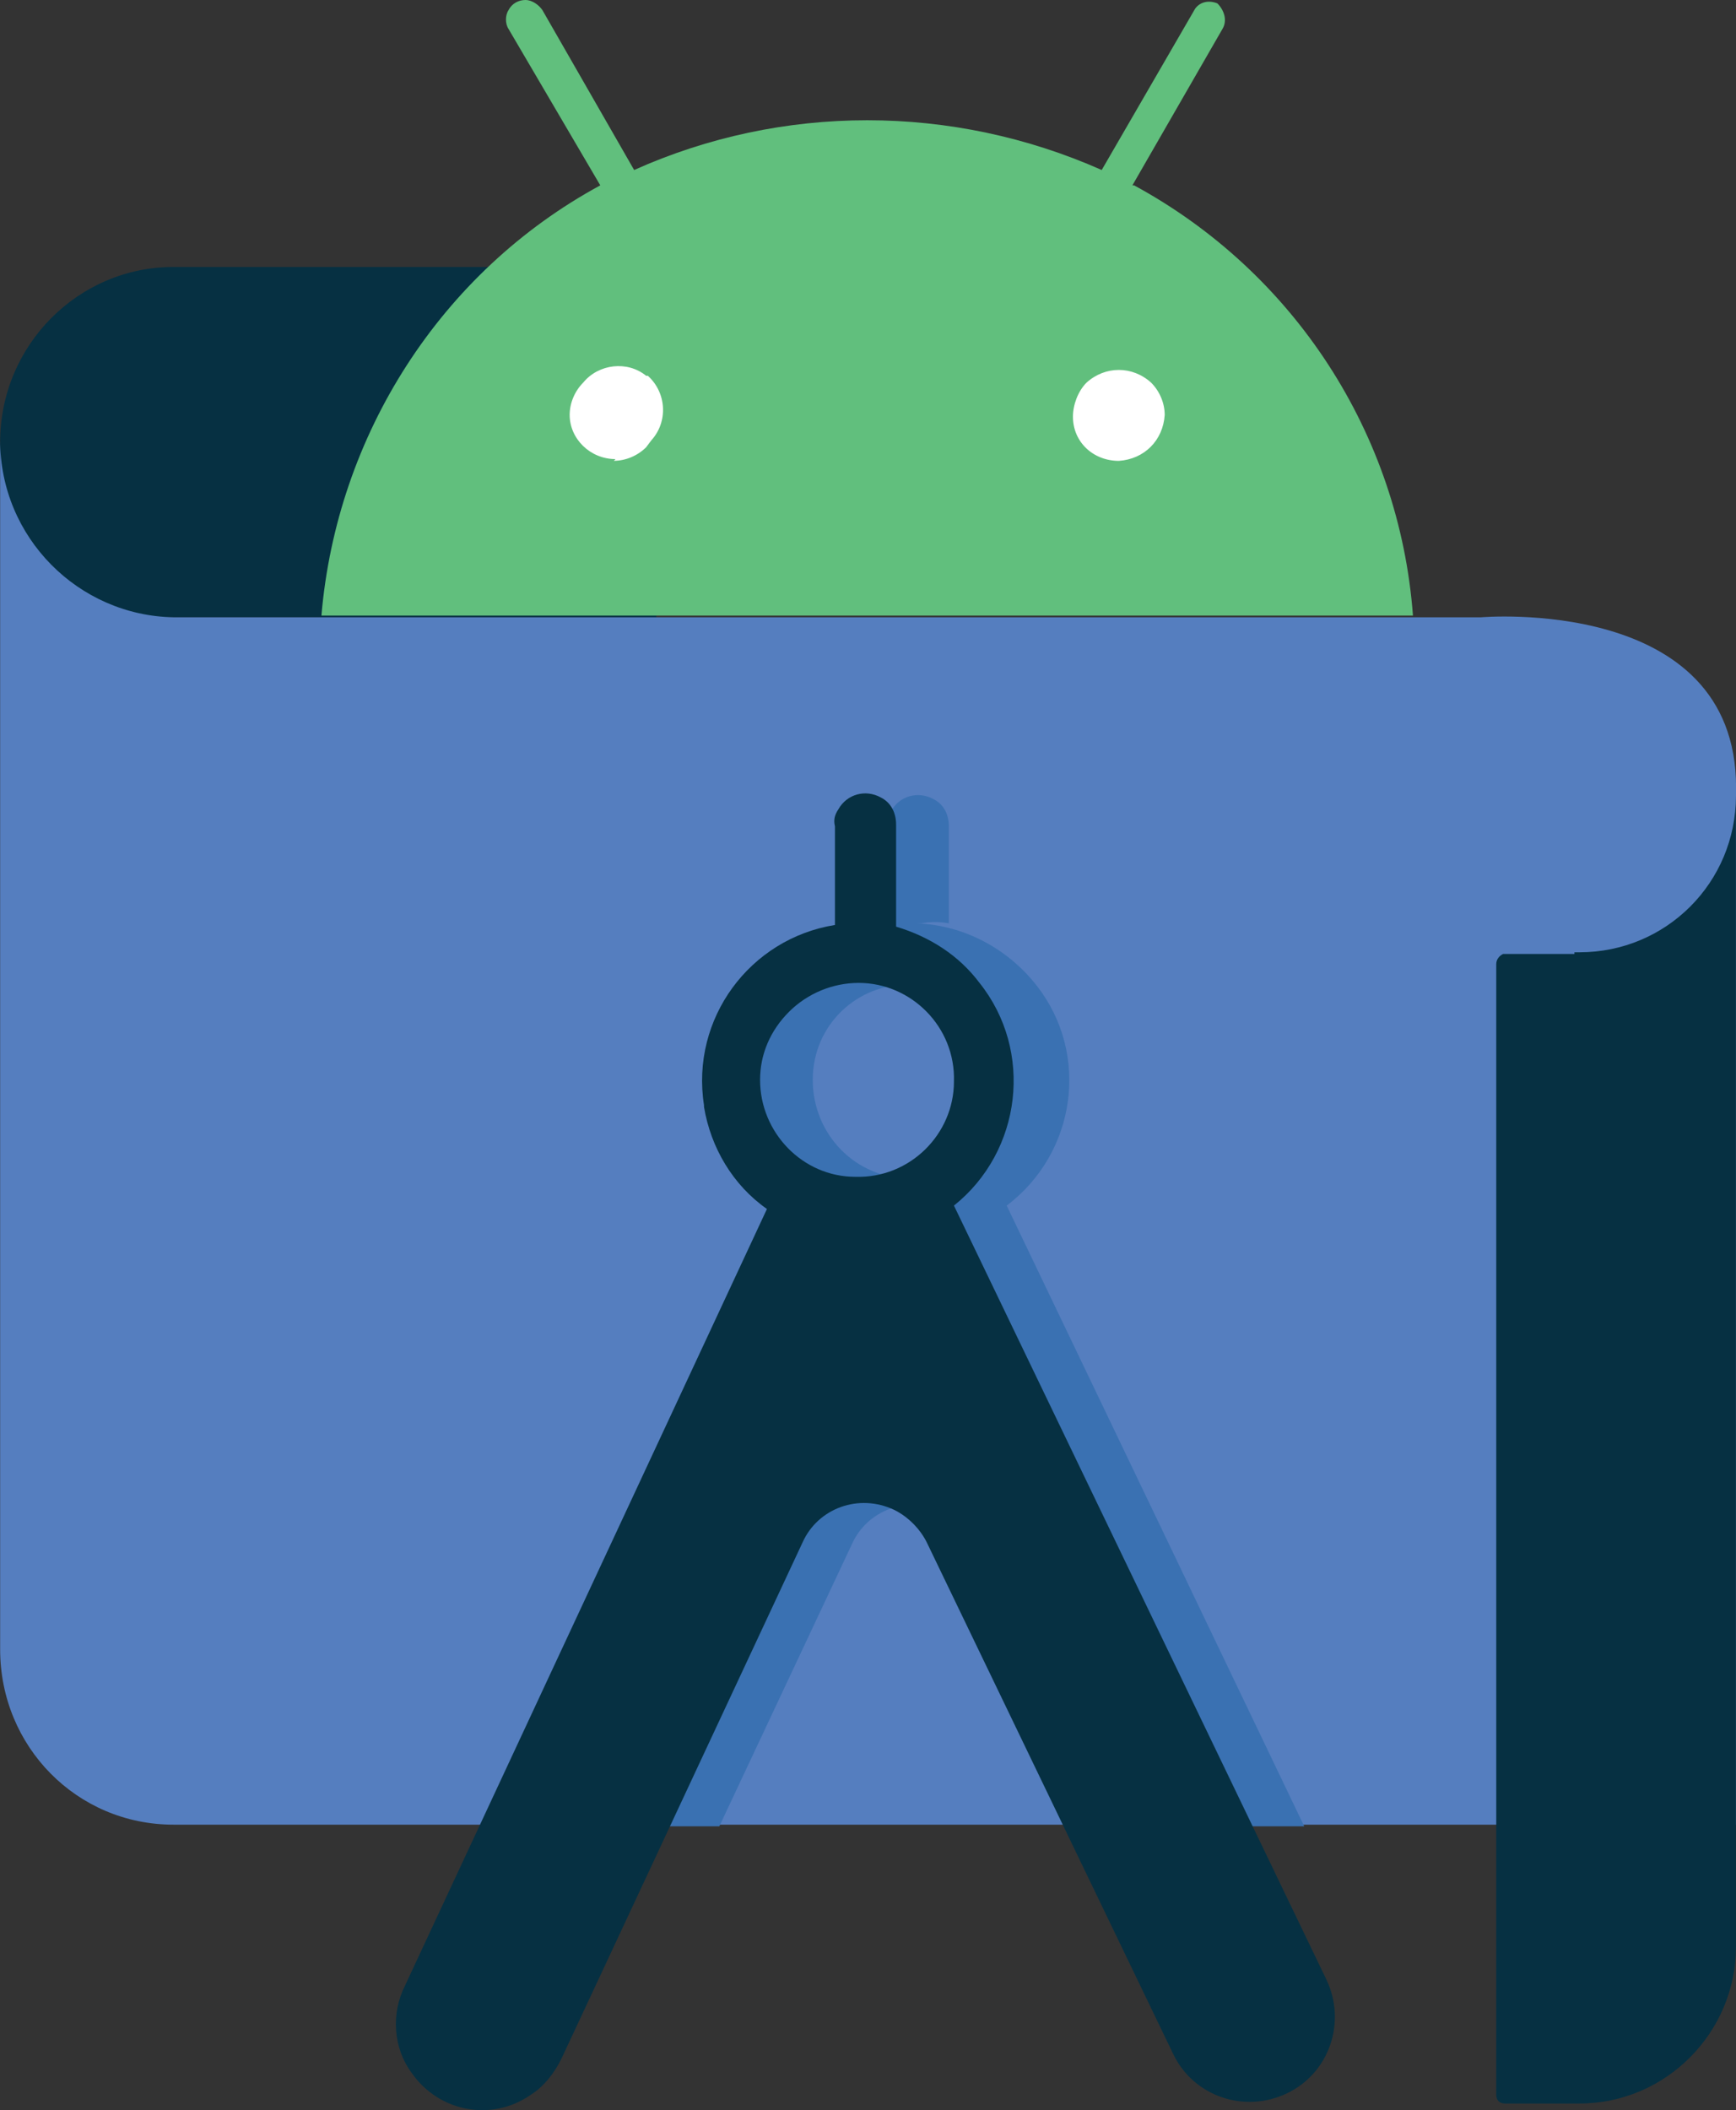<?xml version="1.0" encoding="UTF-8"?>
<svg id="Layer_2" data-name="Layer 2" xmlns="http://www.w3.org/2000/svg" viewBox="0 0 235.32 286">
  <rect x="0" y="0" width="235.32" height="286" fill="#333333" stroke="none"/>
  <defs>
    <style>
      .cls-1 {
        fill: #557ebf;
      }

      .cls-1, .cls-2, .cls-3, .cls-4, .cls-5 {
        stroke-width: 0px;
      }

      .cls-2 {
        fill: #3a71b2;
      }

      .cls-3 {
        fill: #61bf7d;
      }

      .cls-4 {
        fill: #063042;
      }

      .cls-5 {
        fill: #fff;
      }
    </style>
  </defs>
  <g id="Layer_1-2" data-name="Layer 1">
    <path class="cls-4" d="M88.28,36.18H23.52C10.62,36.18.02,46.78.02,59.92c-.46,12.68,9.68,23.28,22.35,23.74h66.6s-.69-47.48-.69-47.48Z"/>
    <path class="cls-1" d="M235.09,247.29H23.52C10.39,247.29.02,236.68.02,223.55V59.69c0,13.14,10.6,23.74,23.51,23.97h177.23s34.57-3,34.57,23.05v140.58h-.23Z"/>
    <path class="cls-2" d="M136.45,163.4c9.45-7.14,11.29-20.51,4.15-29.73-3.92-5.07-9.91-8.3-16.36-8.53h.69c1.15-.23,2.54-.23,3.69,0v-13.14c0-1.61-.69-3-2.07-3.69-2.07-1.15-4.61-.46-5.76,1.61-.46.69-.69,1.38-.46,2.3v13.37c-11.52,1.84-19.59,12.68-17.75,24.43v.23c.92,5.53,3.92,10.6,8.53,13.83l-38.95,83.43h25.35l17.98-38.26c2.07-4.61,7.61-6.68,12.44-4.38,1.84.92,3.46,2.54,4.38,4.38l18.67,38.26h25.81l-40.33-84.12ZM123.31,159.71c-7.37,0-13.14-5.99-13.14-13.37s5.99-13.14,13.37-12.91c3.46,0,6.45,1.38,8.99,3.69,5.3,5.07,5.3,13.37.23,18.67-2.3,2.3-5.76,3.92-9.45,3.92Z"/>
    <path class="cls-5" d="M74.22,47.71h90.8v16.59h-90.8v-16.59Z"/>
    <path class="cls-4" d="M116.4,133.21c7.14,0,13.14,5.99,12.91,13.37,0,7.14-5.99,13.14-13.37,12.91-7.14,0-12.91-5.99-12.91-13.14,0-3.46,1.38-6.68,3.92-9.22s5.99-3.92,9.45-3.92ZM121.47,125.6v-13.83c0-1.61-.69-3-2.07-3.69-2.07-1.15-4.61-.46-5.76,1.61-.46.69-.69,1.38-.46,2.3v13.37c-11.52,1.84-19.59,12.68-17.75,24.43v.23c.92,5.53,3.92,10.6,8.53,13.83l-49.09,105.32c-1.84,3.69-1.61,8.3.92,11.75,3.69,5.3,10.83,6.68,16.13,3,1.84-1.15,3.23-3,4.15-4.84l32.73-70.06c2.07-4.61,7.61-6.68,12.44-4.38,1.84.92,3.46,2.54,4.38,4.38l33.42,69.37c2.77,5.76,9.68,8.07,15.44,5.3s8.07-9.68,5.3-15.44l-50.47-104.86c9.22-7.37,10.83-20.97,3.46-30.19-2.77-3.69-6.68-6.22-11.29-7.61"/>
    <path class="cls-3" d="M151.66,62.46c-3.46,0-6.22-2.54-6.22-5.99,0-1.61.69-3.46,1.84-4.61,2.54-2.3,6.22-2.3,8.76,0,1.15,1.15,1.84,2.77,1.84,4.38-.23,3.46-2.77,5.99-6.22,6.22M83.44,62.22c-3.46,0-6.22-2.77-6.22-5.99,0-1.61.69-3.23,1.84-4.38,2.07-2.54,5.99-3,8.53-.92h.23c2.54,2.3,2.77,6.22.46,8.76l-.69.92c-1.15,1.15-2.77,1.84-4.38,1.84M153.5,25.12l12.21-21.2c.69-1.15.23-2.54-.69-3.46-1.15-.46-2.3-.23-3,.69l-12.68,21.89c-20.28-8.99-43.33-8.99-63.38,0L73.53,1.38c-.46-.69-1.38-1.38-2.3-1.38s-1.84.46-2.3,1.38c-.46.69-.46,1.84,0,2.54l12.44,21.2c-21.66,11.75-35.72,33.88-37.8,58.31h147.96c-1.84-24.66-16.13-46.55-37.8-58.31"/>
    <path class="cls-4" d="M213.42,129.29h-9.68c-.46.23-.92.69-.92,1.38v153.26c0,.69.46,1.15,1.15,1.15h10.14c11.75,0,21.2-9.68,21.2-21.2V107.86c0,11.75-9.45,21.2-21.2,21.2h-.69v.23Z"/>
  </g>
</svg>